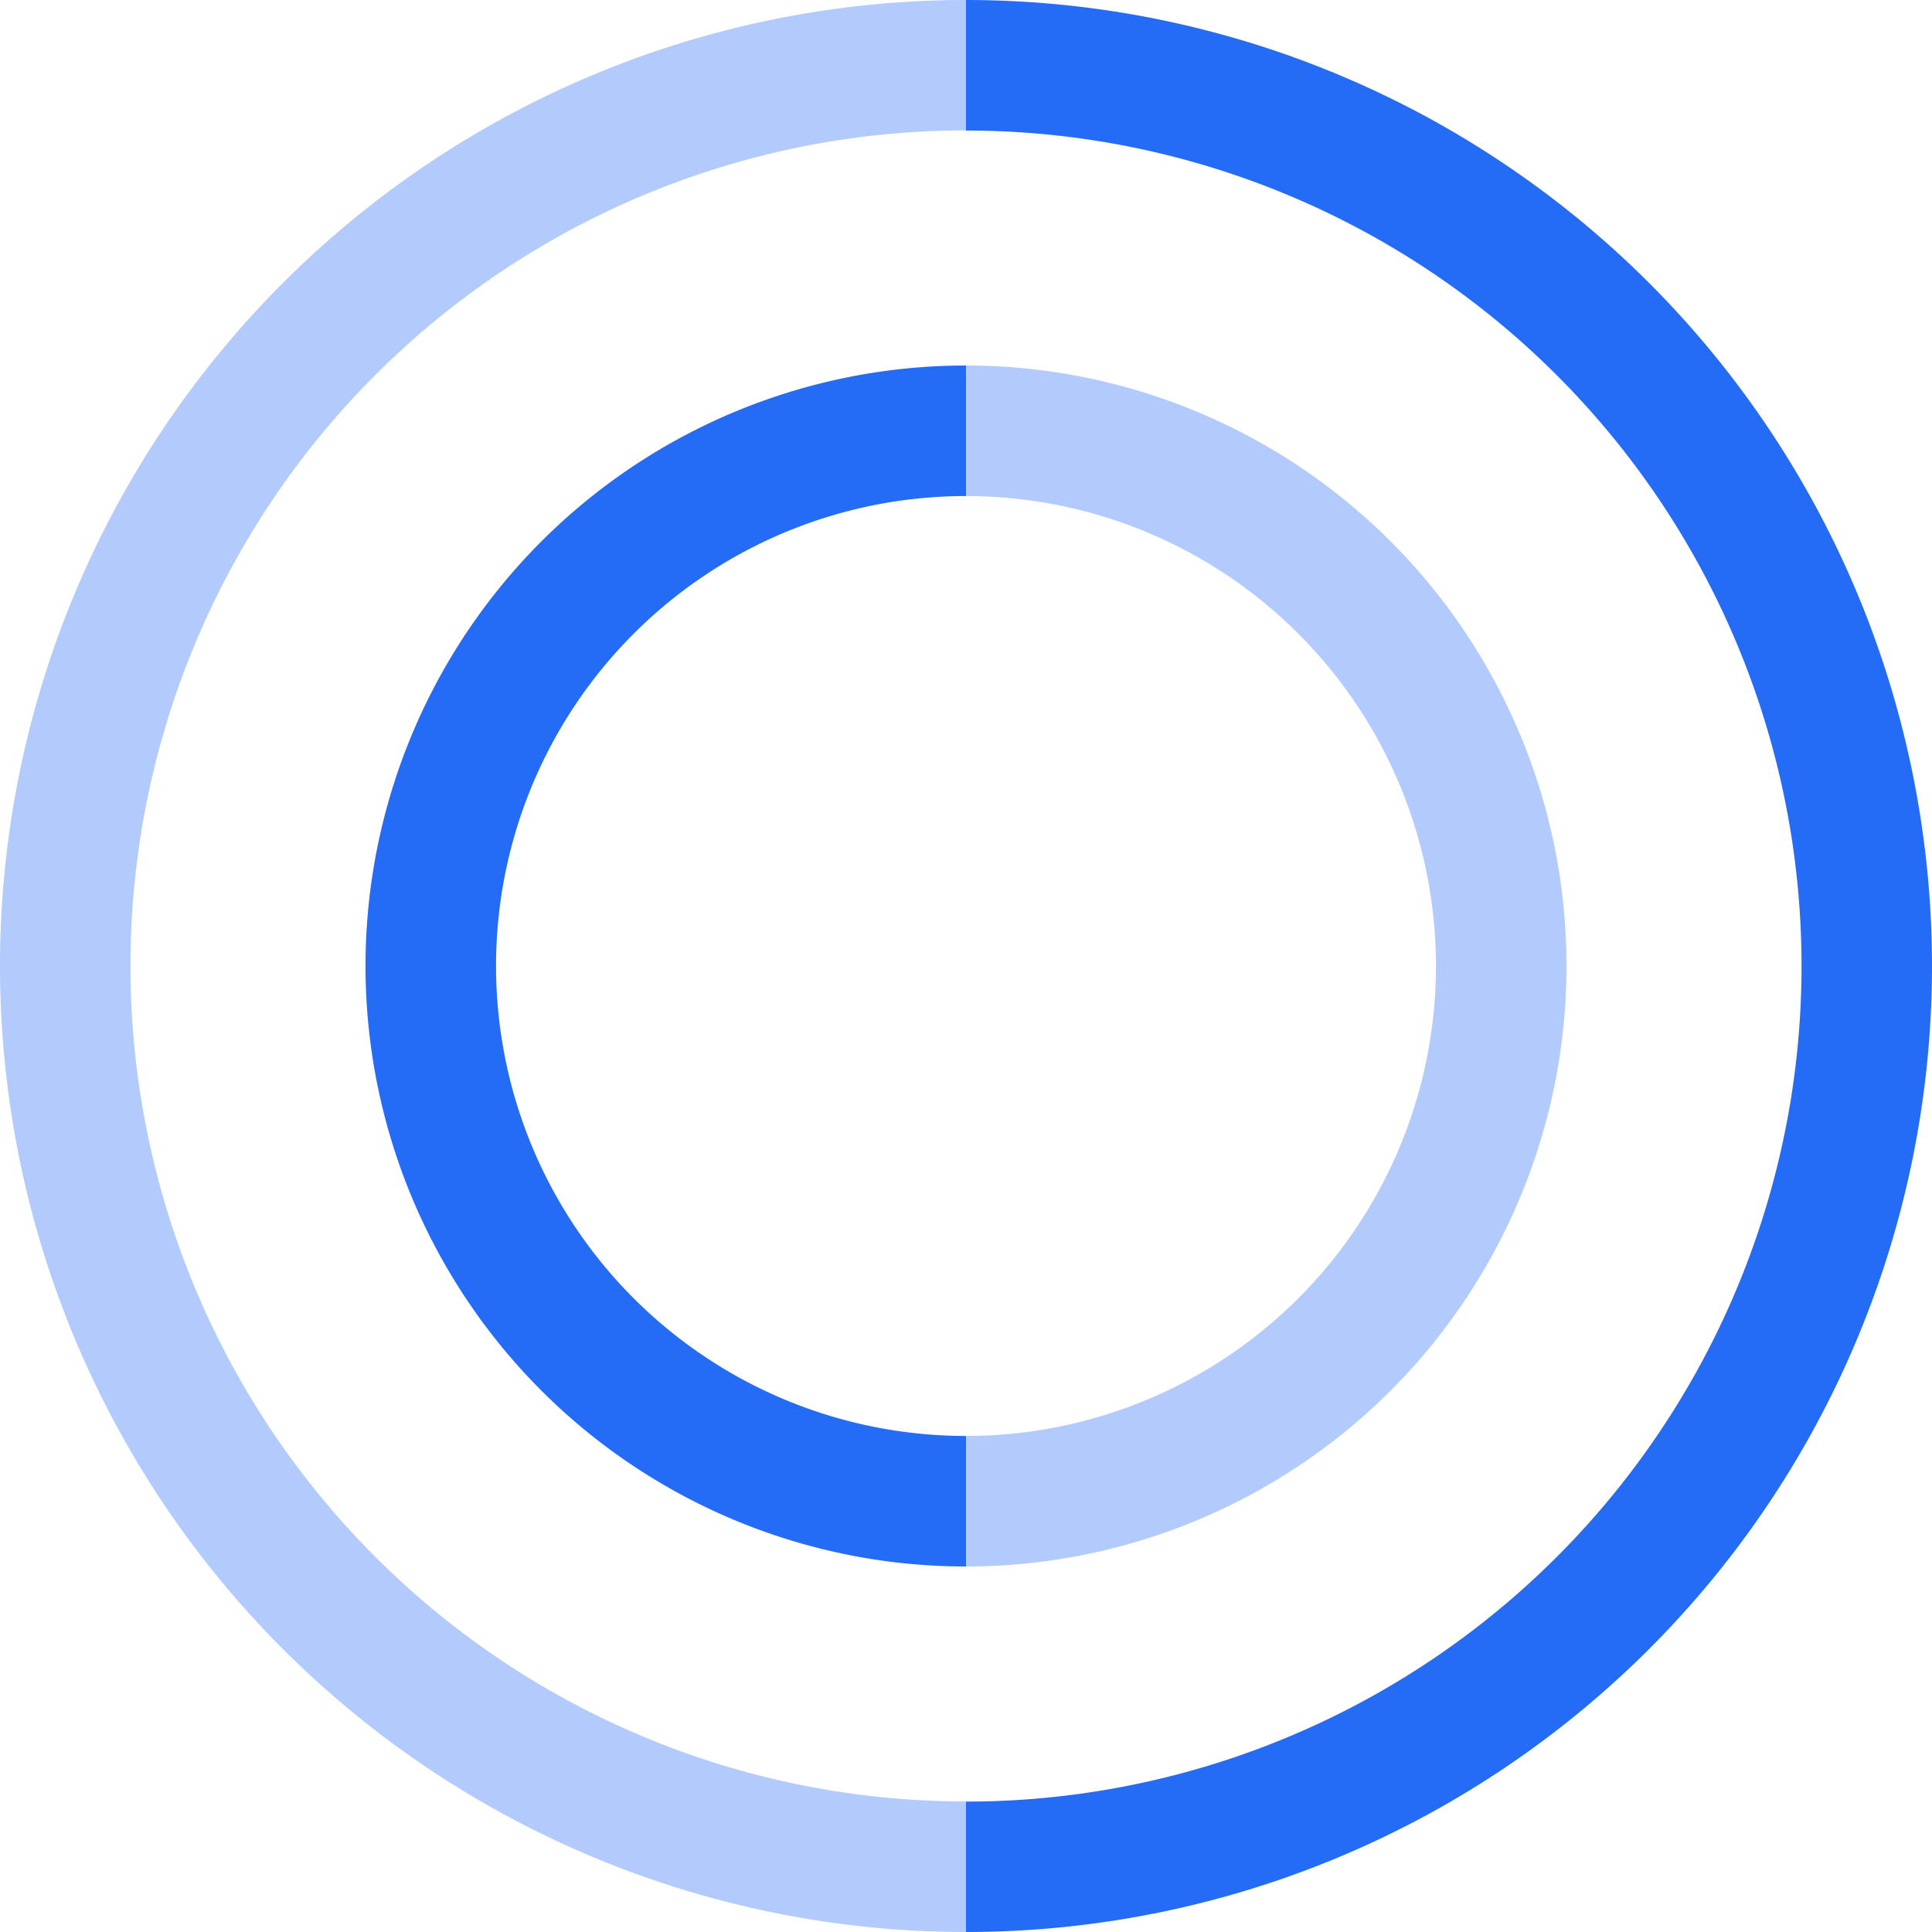 <svg width="16" height="16" viewBox="0 0 16 16" fill="none" xmlns="http://www.w3.org/2000/svg"><rect id="frame" width="16" height="16" fill="none"/><path fill-rule="evenodd" clip-rule="evenodd" d="M8 3.027a4.973 4.973 0 0 0 0 9.946v-1.081a3.892 3.892 0 0 1 0-7.784V3.027z" fill="#246CF6"/><path fill-rule="evenodd" clip-rule="evenodd" d="M8 16A8 8 0 1 0 8 0v1.081A6.919 6.919 0 0 1 8 14.92V16z" fill="#246CF6"/><path opacity=".35" fill-rule="evenodd" clip-rule="evenodd" d="M8 0a8 8 0 1 0 0 16v-1.081A6.919 6.919 0 1 1 8 1.08V0z" fill="#246CF6"/><path opacity=".35" fill-rule="evenodd" clip-rule="evenodd" d="M8 12.973a4.973 4.973 0 0 0 0-9.946v1.081a3.892 3.892 0 0 1 0 7.784v1.081z" fill="#246CF6"/></svg>